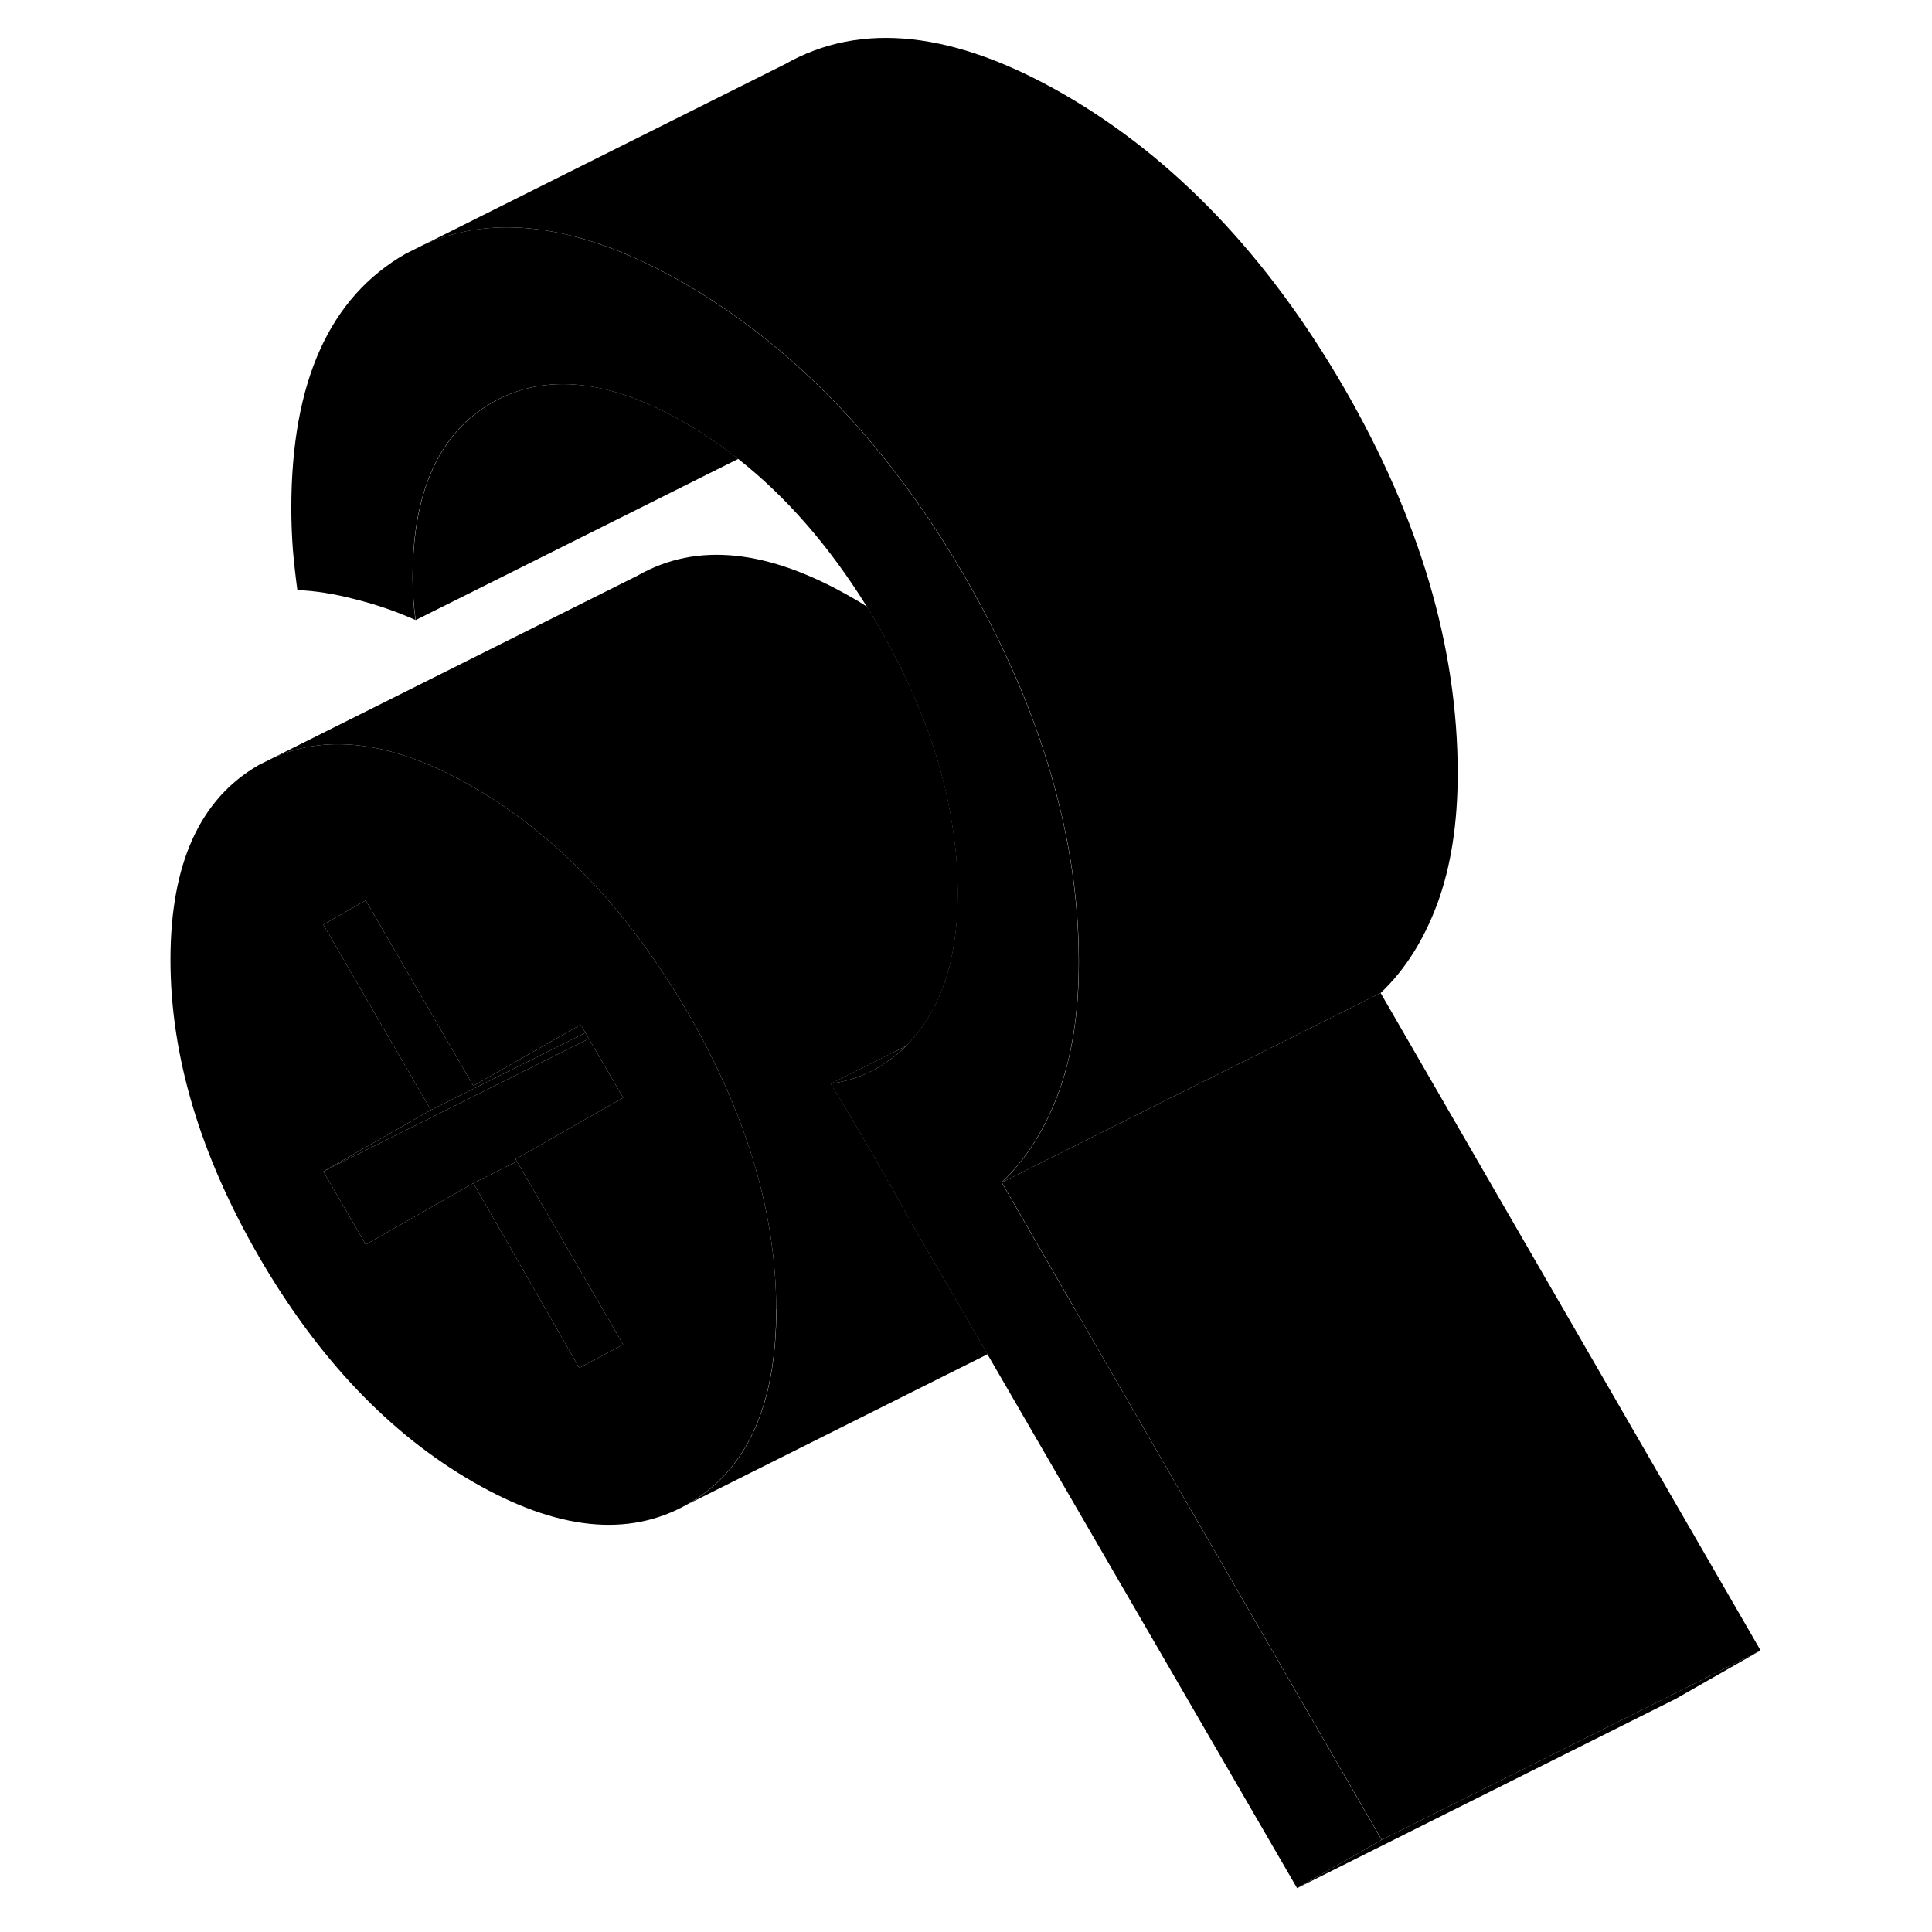 <svg width="24" height="24" viewBox="0 0 88 102" class="pr-icon-iso-duotone-secondary" xmlns="http://www.w3.org/2000/svg" stroke-width="1px" stroke-linecap="round" stroke-linejoin="round">
    <path d="M33.66 65.115C33.19 62.155 32.21 59.155 30.72 56.105C30.29 55.225 29.82 54.335 29.3 53.445C29.11 53.125 28.93 52.815 28.74 52.505C28.68 52.405 28.61 52.305 28.55 52.205C26.69 49.235 24.62 46.735 22.33 44.705C20.96 43.485 19.51 42.435 17.99 41.555C13.92 39.205 10.41 38.685 7.45 39.995L6.67 40.385C3.56 42.165 2 45.595 2 50.665C2 55.735 3.56 60.965 6.67 66.345C9.79 71.725 13.56 75.695 17.99 78.245C22.41 80.795 26.18 81.185 29.3 79.415C32.42 77.635 33.98 74.205 33.98 69.125C33.98 67.795 33.87 66.465 33.66 65.115ZM20.29 61.315L25.9 70.985L23.58 72.215L17.99 62.465L12.31 65.705L10.07 61.845L15.75 58.605L10.07 48.815L12.31 47.535L17.99 57.325L23.66 54.095L23.91 54.525L24.09 54.835L25.9 57.955L20.22 61.195L20.29 61.315Z" class="pr-icon-iso-duotone-primary-stroke" stroke-linejoin="round"/>
    <path d="M23.91 54.525L15.75 58.605L10.07 48.815L12.31 47.535L17.99 57.325L23.66 54.095L23.91 54.525Z" class="pr-icon-iso-duotone-primary-stroke" stroke-linejoin="round"/>
    <path d="M24.09 54.835L10.07 61.845L15.75 58.605L23.91 54.525L24.09 54.835Z" class="pr-icon-iso-duotone-primary-stroke" stroke-linejoin="round"/>
    <path d="M25.9 70.985L23.58 72.215L17.99 62.465L20.29 61.315L25.9 70.985Z" class="pr-icon-iso-duotone-primary-stroke" stroke-linejoin="round"/>
    <path d="M20.22 61.195L20.29 61.315L17.99 62.465L12.31 65.705L10.07 61.845L24.09 54.835L25.9 57.955L20.22 61.195Z" class="pr-icon-iso-duotone-primary-stroke" stroke-linejoin="round"/>
    <path d="M85.95 87.135L81.34 89.445L65.95 97.135L49.76 69.135V69.125L45.89 62.425L53.96 58.385L61.23 54.755L65.89 52.425L85.95 87.135Z" class="pr-icon-iso-duotone-primary-stroke" stroke-linejoin="round"/>
    <path d="M85.95 87.135L81.48 89.685L61.48 99.685L65.95 97.135L81.34 89.445L85.95 87.135Z" class="pr-icon-iso-duotone-primary-stroke" stroke-linejoin="round"/>
    <path d="M65.95 97.135L61.48 99.685L45.13 71.495L44.54 70.475L41.01 64.385C40.37 63.215 39.69 62.015 38.97 60.775C38.25 59.535 37.55 58.345 36.85 57.215C38.03 57.045 39.08 56.625 39.98 55.945C40.28 55.745 40.56 55.505 40.82 55.235C41.14 54.905 41.44 54.555 41.72 54.155C41.76 54.095 41.8 54.045 41.83 53.985C42.67 52.735 43.2 51.195 43.43 49.355C43.52 48.665 43.56 47.925 43.56 47.145C43.56 46.185 43.5 45.225 43.37 44.255C42.91 40.585 41.57 36.845 39.36 33.025C39.16 32.685 38.97 32.355 38.77 32.035C36.78 28.835 34.52 26.235 31.97 24.225C31.07 23.515 30.14 22.885 29.17 22.325C25.17 20.015 21.77 19.665 18.98 21.255C16.18 22.855 14.78 25.945 14.78 30.525C14.78 30.895 14.79 31.255 14.82 31.605C14.84 31.955 14.88 32.335 14.94 32.735C13.98 32.305 12.93 31.935 11.78 31.645C10.63 31.345 9.61 31.185 8.7 31.155C8.6 30.415 8.52 29.695 8.46 28.995C8.41 28.295 8.38 27.575 8.38 26.835C8.38 20.175 10.39 15.695 14.42 13.395L15.4 12.905C19.06 11.285 23.41 11.845 28.46 14.585C28.69 14.715 28.93 14.845 29.17 14.985C31.17 16.145 33.06 17.515 34.84 19.095C38.25 22.095 41.28 25.875 43.92 30.425C46.38 34.675 48.09 38.885 49.04 43.025C49.64 45.595 49.94 48.145 49.95 50.665V50.835C49.95 53.465 49.59 55.755 48.88 57.695C48.16 59.635 47.16 61.215 45.88 62.425L49.75 69.125L65.94 97.135H65.95Z" class="pr-icon-iso-duotone-primary-stroke" stroke-linejoin="round"/>
    <path d="M40.82 55.235C40.56 55.505 40.28 55.745 39.98 55.945C39.08 56.625 38.03 57.045 36.85 57.215L39.85 55.715L40.82 55.235Z" class="pr-icon-iso-duotone-primary-stroke" stroke-linejoin="round"/>
    <path d="M69.96 40.835C69.96 43.465 69.6 45.755 68.89 47.695C68.17 49.635 67.17 51.215 65.89 52.425L61.23 54.755L53.96 58.385L45.89 62.425C47.17 61.215 48.17 59.635 48.89 57.695C49.6 55.755 49.96 53.465 49.96 50.835V50.665C49.95 48.145 49.65 45.595 49.05 43.025C48.1 38.885 46.39 34.675 43.93 30.425C41.29 25.875 38.26 22.095 34.85 19.095C33.07 17.515 31.18 16.145 29.18 14.985C28.94 14.845 28.7 14.715 28.47 14.585C23.42 11.845 19.07 11.285 15.41 12.905L34.43 3.395C38.45 1.105 43.37 1.635 49.18 4.985C54.99 8.345 59.9 13.485 63.93 20.425C67.95 27.365 69.96 34.175 69.96 40.835Z" class="pr-icon-iso-duotone-primary-stroke" stroke-linejoin="round"/>
    <path d="M31.98 24.225L14.95 32.735C14.89 32.335 14.85 31.955 14.83 31.605C14.8 31.255 14.79 30.895 14.79 30.525C14.79 25.945 16.19 22.855 18.99 21.255C21.78 19.665 25.18 20.015 29.18 22.325C30.15 22.885 31.08 23.515 31.98 24.225Z" class="pr-icon-iso-duotone-primary-stroke" stroke-linejoin="round"/>
    <path d="M33.98 69.125C33.98 67.795 33.87 66.465 33.66 65.115C33.19 62.155 32.21 59.155 30.72 56.105C30.29 55.225 29.82 54.335 29.3 53.445C29.11 53.125 28.93 52.815 28.74 52.505C28.68 52.405 28.61 52.305 28.55 52.205C26.69 49.235 24.62 46.735 22.33 44.705C20.96 43.485 19.51 42.435 17.99 41.555C13.92 39.205 10.41 38.685 7.45 39.995L26.67 30.385C29.79 28.605 33.56 28.995 37.99 31.555C38.26 31.705 38.52 31.865 38.78 32.035C38.98 32.355 39.17 32.685 39.37 33.025C41.58 36.845 42.92 40.585 43.38 44.255C43.51 45.225 43.57 46.185 43.57 47.145C43.57 47.925 43.53 48.665 43.44 49.355C43.21 51.195 42.68 52.735 41.84 53.985C41.81 54.045 41.77 54.095 41.73 54.155C41.45 54.555 41.15 54.905 40.83 55.225L39.86 55.715L36.86 57.215C37.56 58.345 38.26 59.535 38.98 60.775C39.7 62.015 40.38 63.215 41.02 64.385L44.55 70.475L45.14 71.495L29.31 79.415C32.43 77.635 33.99 74.205 33.99 69.125H33.98Z" class="pr-icon-iso-duotone-primary-stroke" stroke-linejoin="round"/>
</svg>